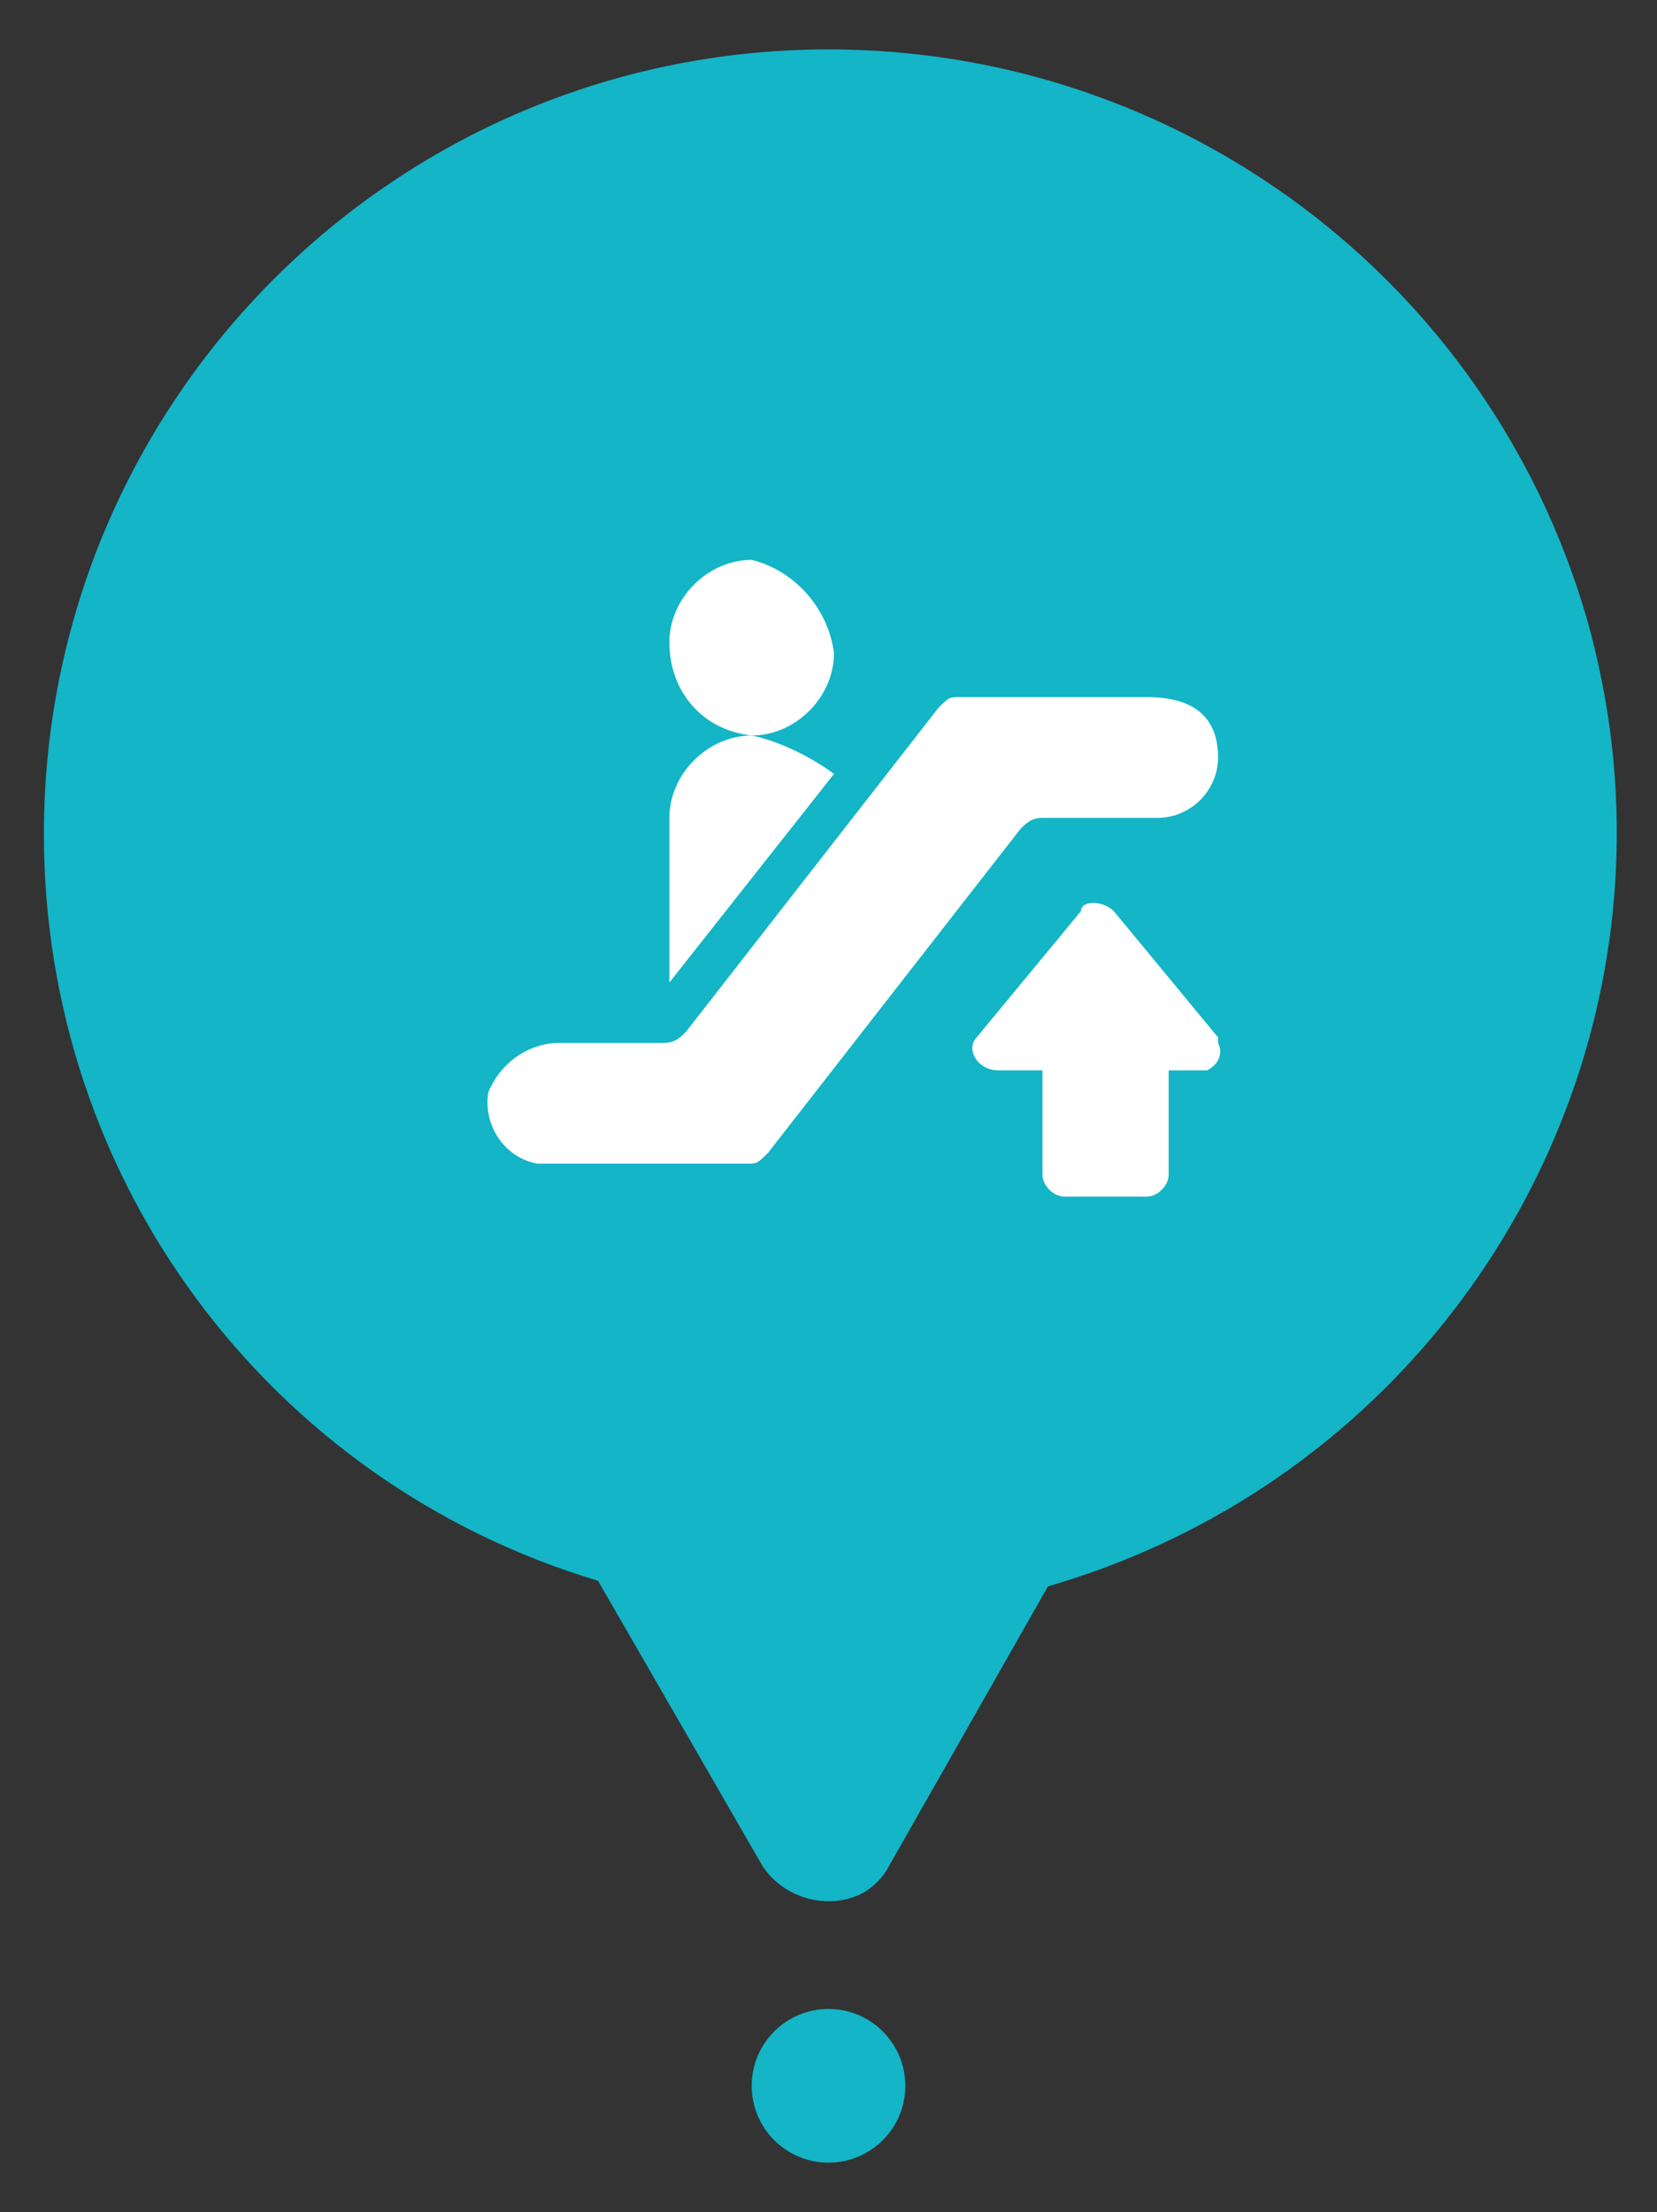 <?xml version="1.0" encoding="utf-8"?>
<!-- Generator: Adobe Illustrator 26.0.0, SVG Export Plug-In . SVG Version: 6.00 Build 0)  -->
<svg version="1.1" id="Layer_1" xmlns="http://www.w3.org/2000/svg" xmlns:xlink="http://www.w3.org/1999/xlink" x="0px" y="0px"
	 width="30.2px" height="40.3px" viewBox="0 0 30.2 40.3" style="enable-background:new 0 0 30.2 40.3;" xml:space="preserve">
<rect x="0" y="0" width="30.2" height="40.3" fill="#333333" stroke="none"/>
<style type="text/css">
	.st0{fill:#13B5C7;}
	.st1{fill:#FFFFFF;}
</style>
<g>
	<path class="st0" d="M15.1,0.9C7.2,0.9,0.8,7.3,0.8,15.2c0,6.3,4.1,11.8,10.1,13.6l3,5.2c0.4,0.6,1.2,0.8,1.8,0.5
		c0.2-0.1,0.4-0.3,0.5-0.5l2.9-5.1c7.6-2.2,12-10.1,9.8-17.7C27.1,5.1,21.5,0.9,15.1,0.9L15.1,0.9z"/>
	<circle class="st0" cx="15.1" cy="38" r="1.4"/>
	<path class="st1" d="M22.2,18.9l-1.9-2.3c-0.2-0.2-0.6-0.2-0.6,0l-1.9,2.3c-0.2,0.2,0,0.6,0.4,0.6H19v1.9c0,0.2,0.2,0.4,0.4,0.4
		h1.5c0.2,0,0.4-0.2,0.4-0.4v-1.9H22c0.2-0.1,0.3-0.3,0.2-0.5C22.2,19,22.2,19,22.2,18.9z"/>
	<path class="st1" d="M13.7,10.2c-0.8,0-1.5,0.7-1.5,1.5c0,0,0,0,0,0c0,0.9,0.6,1.6,1.5,1.7c0.8,0,1.5-0.7,1.5-1.5c0,0,0,0,0,0
		C15.1,11.1,14.5,10.4,13.7,10.2z"/>
	<path class="st1" d="M20.9,12.7h-3.4c-0.2,0-0.2,0-0.4,0.2l-4.6,5.9c-0.1,0.1-0.2,0.2-0.4,0.2h-1.9c-0.6,0-1.1,0.4-1.3,0.9
		c-0.1,0.6,0.3,1.2,0.9,1.3c0.1,0,0.1,0,0.2,0h3.6c0.2,0,0.2,0,0.4-0.2l4.6-5.9c0.1-0.1,0.2-0.2,0.4-0.2h2.1c0.6,0,1.1-0.5,1.1-1.1
		l0,0C22.2,13.1,21.8,12.7,20.9,12.7z"/>
	<path class="st1" d="M13.7,13.4c-0.8,0-1.5,0.7-1.5,1.5c0,0,0,0,0,0v3l0,0l3-3.8C14.8,13.8,14.2,13.5,13.7,13.4z"/>
</g>
</svg>
